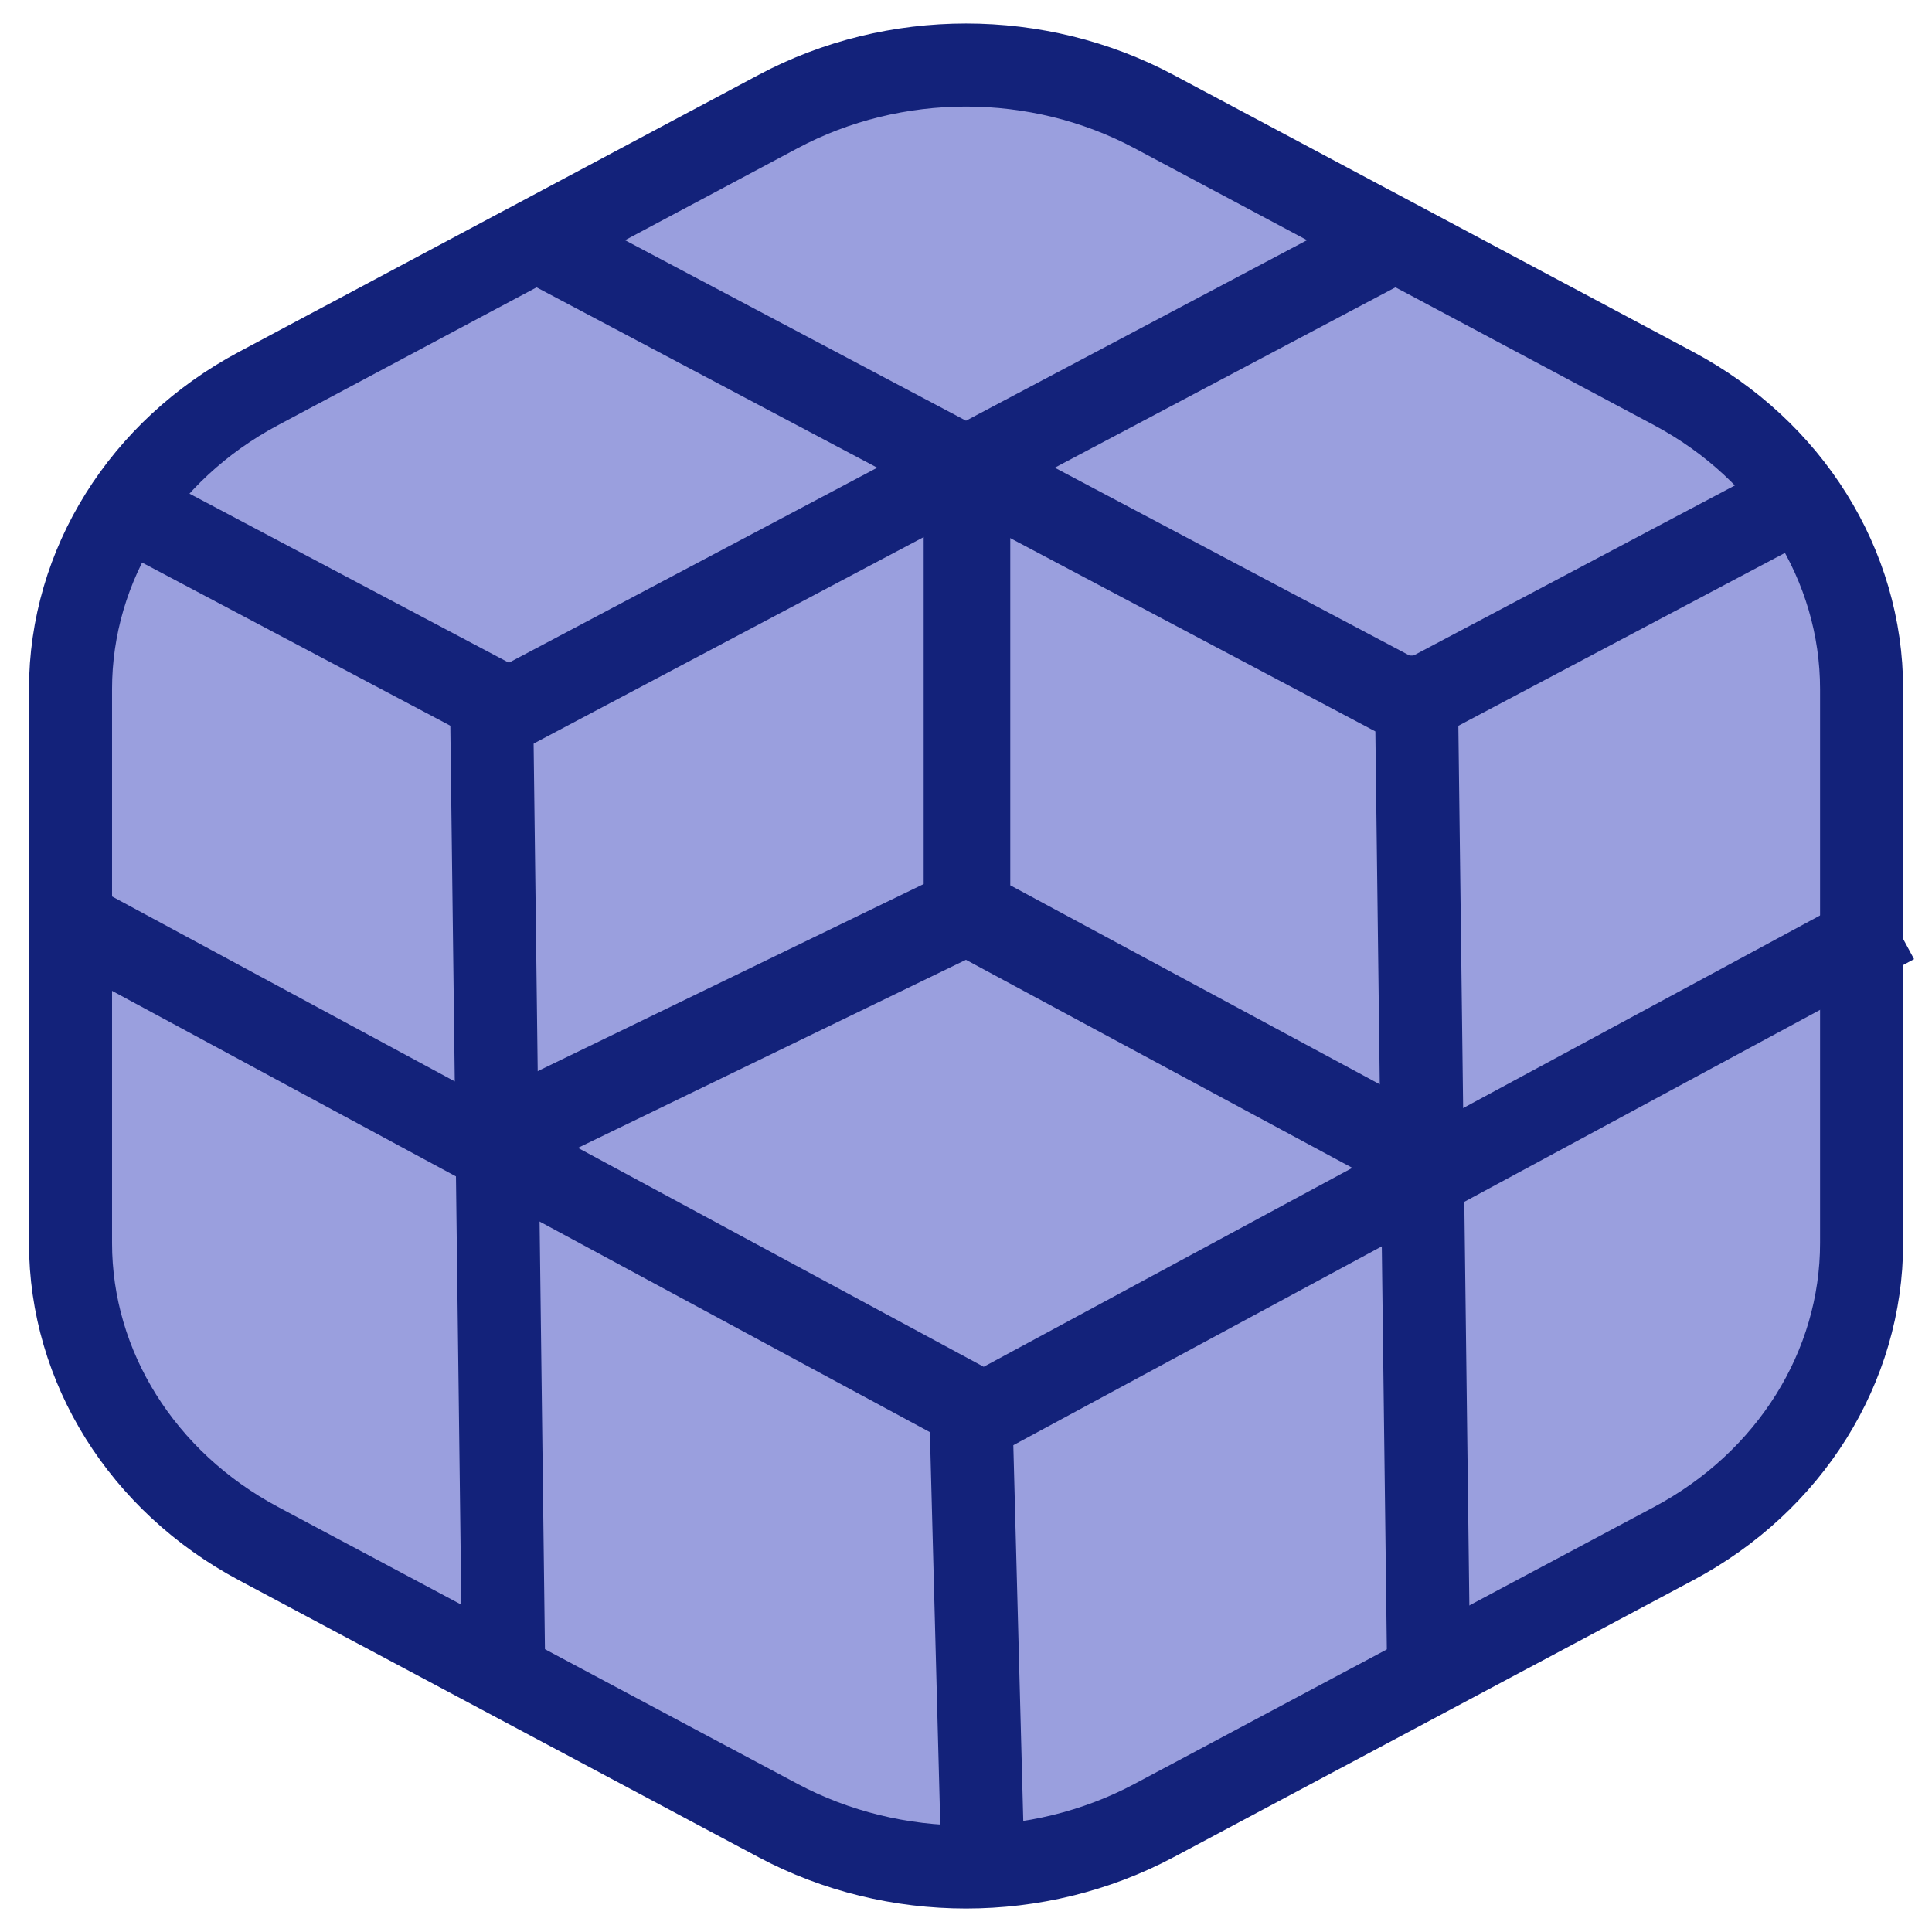 <?xml version="1.0" encoding="UTF-8" standalone="no"?>
<!-- Created with Inkscape (http://www.inkscape.org/) -->

<svg
   width="64"
   height="64"
   viewBox="0 0 16.933 16.933"
   version="1.1"
   id="svg5"
   xml:space="preserve"
   inkscape:version="1.4 (1:1.4+202410161351+e7c3feb100)"
   sodipodi:docname="Mesh.svg"
   xmlns:inkscape="http://www.inkscape.org/namespaces/inkscape"
   xmlns:sodipodi="http://sodipodi.sourceforge.net/DTD/sodipodi-0.dtd"
   xmlns="http://www.w3.org/2000/svg"
   xmlns:svg="http://www.w3.org/2000/svg"><sodipodi:namedview
     id="namedview7"
     pagecolor="#505050"
     bordercolor="#eeeeee"
     borderopacity="1"
     inkscape:showpageshadow="0"
     inkscape:pageopacity="0"
     inkscape:pagecheckerboard="0"
     inkscape:deskcolor="#505050"
     inkscape:document-units="mm"
     showgrid="false"
     inkscape:zoom="4.2583145"
     inkscape:cx="49.784956"
     inkscape:cy="16.908098"
     inkscape:window-width="1920"
     inkscape:window-height="1076"
     inkscape:window-x="0"
     inkscape:window-y="32"
     inkscape:window-maximized="1"
     inkscape:current-layer="layer1" /><defs
     id="defs2"><linearGradient
       id="linearGradient1767"
       inkscape:swatch="solid"><stop
         style="stop-color:#000000;stop-opacity:1;"
         offset="0"
         id="stop1765" /></linearGradient><style
       type="text/css"
       id="style1" /><style
       type="text/css"
       id="style1-3" /><style
       type="text/css"
       id="style1-36" /><style
       type="text/css"
       id="style1-6" /><style
       type="text/css"
       id="style1-7" /><style
       type="text/css"
       id="style1-2" /><style
       type="text/css"
       id="style1-60" /><style
       type="text/css"
       id="style1-5" /><style
       type="text/css"
       id="style1-1" /></defs><g
     inkscape:label="Layer 1"
     inkscape:groupmode="layer"
     id="layer1"><path
       stroke="#1b1b1b"
       stroke-linejoin="round"
       stroke-width="1.187"
       d="m 6.819,0.978 c 1.02,-0.544 2.276,-0.544 3.296,0 L 14.668,3.405 c 1.02,0.544 1.648,1.548 1.648,2.635 V 10.894 c 0,1.087 -0.628,2.092 -1.648,2.635 l -4.553,2.427 c -1.02,0.543 -2.276,0.543 -3.296,0 L 2.266,13.529 C 1.246,12.985 0.618,11.981 0.618,10.894 V 6.04 c 0,-1.087 0.628,-2.092 1.648,-2.635 z"
       id="path182"
       style="fill:#9a9fde;fill-opacity:1;stroke:#13227a;stroke-width:0.728;stroke-dasharray:none;stroke-opacity:1" /><path
       stroke="#1b1b1b"
       stroke-width="1.187"
       d="M 4.178,10.069 8.475,7.986 12.343,10.069 M 8.475,8.184 V 4.415"
       id="path184"
       style="fill:none;stroke:#13227a;stroke-width:0.759;stroke-dasharray:none;stroke-opacity:1" /><path
       stroke="#1b1b1b"
       stroke-width="1.187"
       d="M 4.862,2.191 12.586,6.28 M 0.64,8.086 8.57,12.365 M 4.347,6.28 12.071,2.191 M 8.673,12.365 16.603,8.086"
       id="path190"
       style="fill:#b9d2e2;fill-opacity:1;stroke:#13227a;stroke-width:0.728;stroke-dasharray:none;stroke-opacity:1" /><path
       style="fill:#b9d2e2;fill-opacity:1;stroke:#13227a;stroke-width:0.728;stroke-dasharray:none;stroke-opacity:1"
       d="M 4.304,5.81 4.417,14.843"
       id="path1" /><path
       style="fill:#b9d2e2;fill-opacity:1;stroke:#13227a;stroke-width:0.728;stroke-dasharray:none;stroke-opacity:1"
       d="m 12.41,5.745 0.113,9.033"
       id="path1-2" /><path
       style="fill:#b9d2e2;fill-opacity:1;stroke:#13227a;stroke-width:0.728;stroke-dasharray:none;stroke-opacity:1"
       d="M 1.108,4.446 4.607,6.298"
       id="path190-5" /><path
       style="fill:#b9d2e2;fill-opacity:1;stroke:#13227a;stroke-width:0.728;stroke-dasharray:none;stroke-opacity:1"
       d="M 15.667,4.422 12.168,6.274"
       id="path190-5-5" /><path
       style="fill:#b9d2e2;fill-opacity:1;stroke:#13227a;stroke-width:0.728;stroke-dasharray:none;stroke-opacity:1"
       d="m 8.5,12.019 0.117,4.422"
       id="path1-1" /></g></svg>
